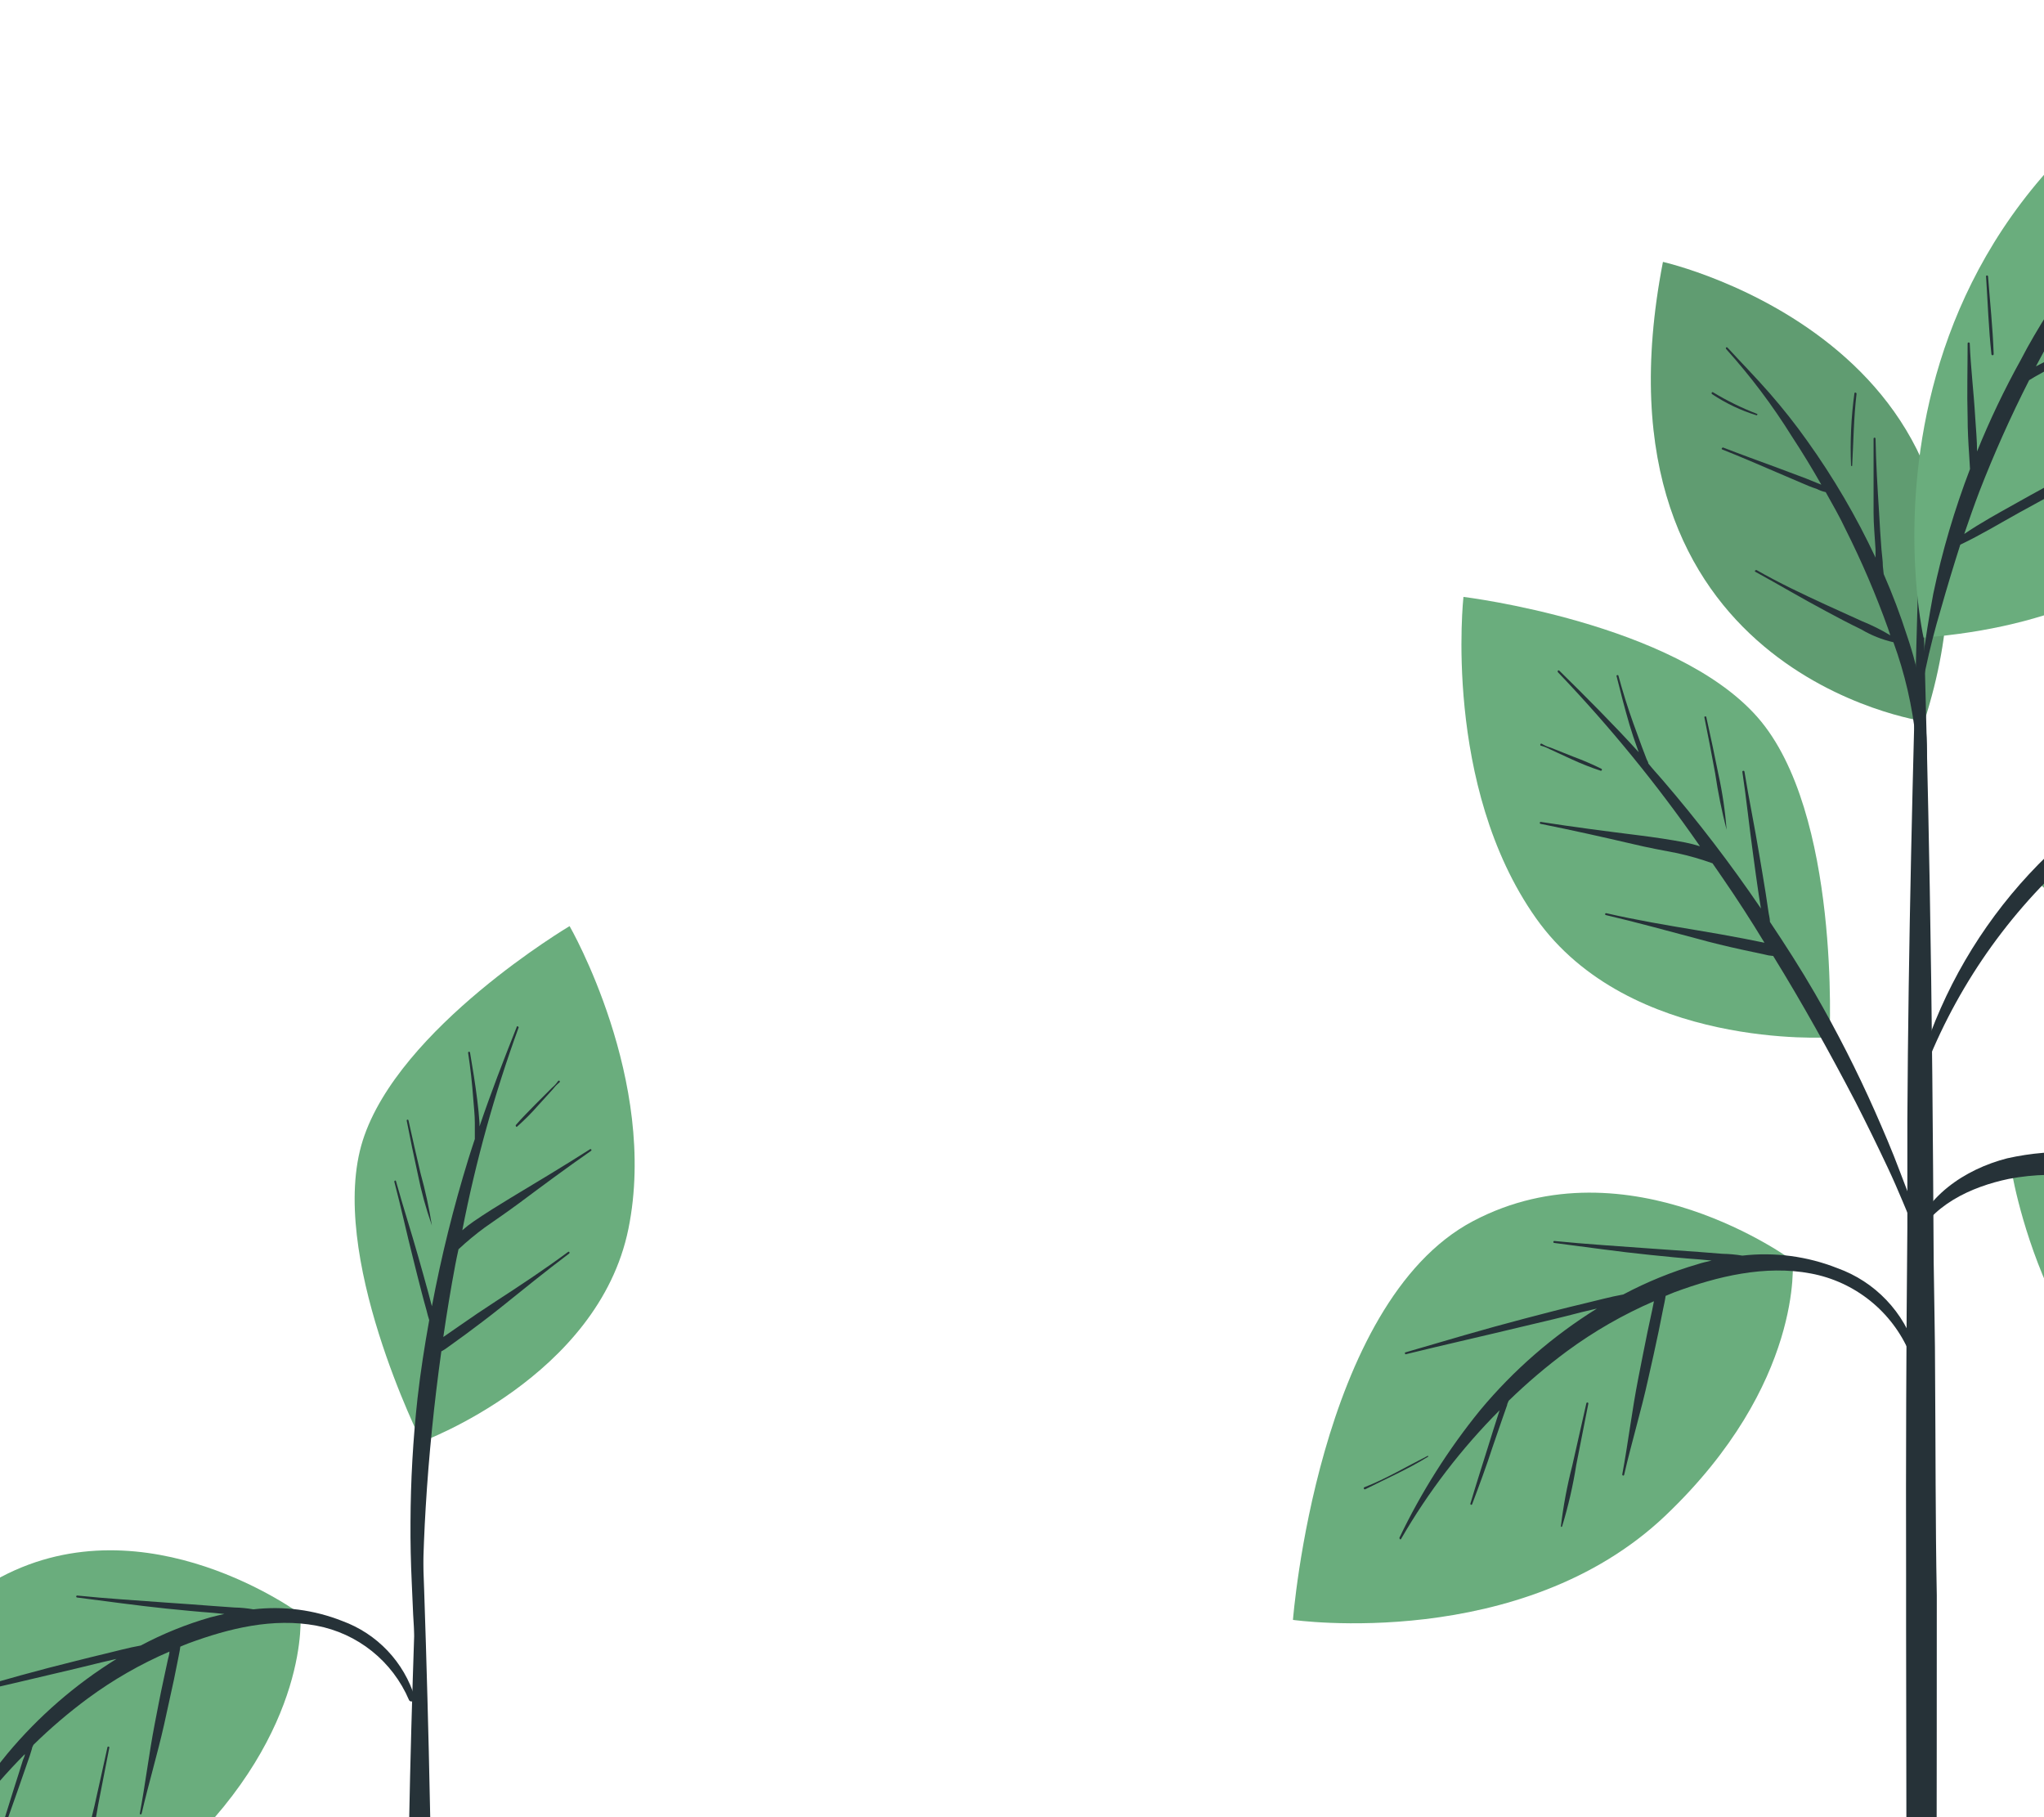 <svg width="414" height="368" viewBox="0 0 414 368" fill="none" xmlns="http://www.w3.org/2000/svg">
<path d="M389.747 146.087C389.747 146.087 320.653 136.42 336.821 53.04C336.821 53.04 413.985 70.377 389.747 146.087Z" fill="#6AAD7D"/>
<path opacity="0.1" d="M389.747 146.087C389.747 146.087 320.653 136.42 336.821 53.04C336.821 53.04 413.985 70.377 389.747 146.087Z" fill="black"/>
<path d="M386.239 128.692C384.883 124.471 383.312 120.321 381.534 116.26L381.363 114.691C381.363 113.55 381.163 112.381 381.078 111.241C380.878 108.76 380.736 106.25 380.593 103.77C380.279 98.779 379.966 93.817 379.88 88.827C379.88 88.774 379.859 88.724 379.822 88.686C379.784 88.649 379.733 88.628 379.681 88.628C379.628 88.628 379.577 88.649 379.539 88.686C379.502 88.724 379.481 88.774 379.481 88.827C379.481 93.817 379.481 98.808 379.481 103.798C379.481 106.279 379.738 108.788 379.88 111.269C379.88 111.811 379.88 112.381 379.88 112.923C375.994 104.627 371.355 96.704 366.021 89.255C363.655 85.919 361.145 82.753 358.465 79.674C355.784 76.594 352.762 73.514 349.91 70.406C349.739 70.206 349.425 70.406 349.625 70.691C354.575 76.192 359.031 82.117 362.942 88.399C365.023 91.565 367.019 94.844 368.902 98.152L368.246 97.895L365.793 96.897L360.09 94.758C356.383 93.39 352.676 92.049 348.997 90.624C348.769 90.624 348.598 90.937 348.826 91.023C352.505 92.477 356.126 94.046 359.776 95.614L365.109 97.895C366.021 98.294 366.905 98.665 367.961 99.007C368.537 99.305 369.151 99.526 369.786 99.663C371.183 102.173 372.637 104.682 373.835 107.248C377.088 113.723 379.944 120.389 382.39 127.21L382.874 128.664C381.053 127.561 379.146 126.608 377.171 125.812L370.014 122.562C365.166 120.337 360.347 118.056 355.756 115.433C355.499 115.433 355.299 115.689 355.556 115.803C360.29 118.398 364.938 121.164 369.814 123.759C372.181 125.042 374.576 126.297 377 127.466C379.019 128.665 381.212 129.541 383.502 130.061C385.806 136.382 387.329 142.961 388.036 149.652C388.806 159.09 388.72 168.586 388.92 178.168C388.92 178.339 389.176 178.31 389.176 178.168C389.861 169.613 390.26 160.915 390.288 152.332C390.225 144.285 388.857 136.302 386.239 128.692Z" fill="#263238"/>
<path d="M375.603 79.645C374.934 84.519 374.705 89.444 374.919 94.359H375.147C375.403 89.483 375.46 84.606 376.031 79.759C376.059 79.502 375.631 79.388 375.603 79.645Z" fill="#263238"/>
<path d="M355.87 83.809C352.781 82.621 349.804 81.161 346.973 79.446C346.745 79.275 346.545 79.674 346.773 79.817C349.543 81.672 352.569 83.114 355.756 84.094C355.927 84.151 356.041 83.809 355.87 83.809Z" fill="#263238"/>
<path d="M391.943 278.458C391.943 270.844 391.743 263.202 391.657 255.645C391.515 230.323 391.315 204.973 390.859 179.622C390.498 159.49 390.022 139.367 389.433 119.254C389.432 119.199 389.416 119.146 389.385 119.1C389.355 119.055 389.312 119.019 389.262 118.997V102.515C389.262 102.515 389.091 102.315 388.948 102.315C388.806 102.315 388.606 102.315 388.606 102.515C388.606 108.018 388.606 113.522 388.606 119.026C388.606 119.026 388.464 119.168 388.464 119.282C387.437 155.098 386.525 190.914 386.325 226.73C386.325 234.002 386.325 241.302 386.325 248.573C386.097 271.918 386.011 295.273 386.068 318.637V329.787C386.068 351.174 386.296 458.108 386.296 479.438C386.296 480.579 387.58 481.149 388.948 481.206C390.317 481.263 392.142 480.665 392.142 479.353C392.142 455.77 392.313 346.668 392.285 323.114C392 308.172 392.057 293.315 391.943 278.458Z" fill="#263238"/>
<path d="M363.084 255.275C363.084 255.275 329.863 230.665 298.353 247.29C266.843 263.915 261.881 328.047 261.881 328.047C261.881 328.047 308.163 334.663 337.334 306.917C365.423 280.169 363.084 255.275 363.084 255.275Z" fill="#6AAD7D"/>
<path d="M372.152 256.815C366.043 254.398 359.431 253.526 352.904 254.277C351.555 254.054 350.193 253.93 348.826 253.906L344.149 253.536C340.927 253.279 337.705 253.108 334.454 252.851C327.924 252.367 321.337 251.967 314.807 251.312C314.578 251.312 314.521 251.682 314.807 251.711C321.28 252.538 327.724 253.479 334.226 254.135C337.562 254.477 340.899 254.819 344.235 255.047L346.687 255.275C345.689 255.503 344.691 255.732 343.836 256.017C338.621 257.543 333.576 259.597 328.779 262.148C326.184 262.604 323.561 263.345 320.995 263.944C316.888 264.914 312.81 265.969 308.704 267.052C300.634 269.163 292.678 271.529 284.665 273.868C284.409 273.868 284.665 274.324 284.665 274.267C292.678 272.299 300.72 270.503 308.733 268.564C312.611 267.651 316.517 266.739 320.396 265.712L323.447 264.999C314.529 270.536 306.557 277.468 299.836 285.531C293.367 293.483 287.863 302.175 283.439 311.423C283.439 311.651 283.667 311.879 283.781 311.651C289.274 302.133 295.984 293.371 303.742 285.588L303.315 286.899C302.687 288.867 302.06 290.806 301.461 292.774C300.235 296.68 298.98 300.587 297.811 304.522C297.811 304.779 298.125 304.864 298.21 304.522C299.636 300.73 301.062 296.908 302.288 293.116L304.256 287.413C304.598 286.443 304.94 285.445 305.254 284.561C305.254 284.276 305.482 283.962 305.567 283.677C309.274 280.071 313.218 276.718 317.373 273.64C322.846 269.61 328.758 266.214 334.996 263.516L334.654 265.227C334.34 266.739 333.998 268.25 333.684 269.761C333.028 272.927 332.429 276.063 331.802 279.229C330.547 285.645 329.777 292.146 328.58 298.591C328.58 298.848 328.922 298.962 328.979 298.591C330.462 292.118 332.401 285.759 333.827 279.257C334.568 276.035 335.281 272.784 335.965 269.533C336.279 268.022 336.564 266.511 336.878 264.971C337.049 264.144 337.249 263.288 337.363 262.433C337.961 262.205 338.532 261.919 339.159 261.691C347.856 258.469 357.495 256.131 366.791 257.899C371.181 258.72 375.299 260.613 378.781 263.408C382.264 266.204 385.002 269.816 386.752 273.925C387.066 274.666 388.206 274.21 388.035 273.468C386.867 269.648 384.822 266.153 382.065 263.262C379.307 260.37 375.913 258.163 372.152 256.815Z" fill="#263238"/>
<path d="M321.308 284.19L318.457 296.794C317.418 300.836 316.647 304.942 316.147 309.085C316.147 309.256 316.375 309.256 316.404 309.085C317.64 305.03 318.592 300.895 319.255 296.709C320.082 292.574 320.881 288.411 321.708 284.247C321.711 284.221 321.71 284.194 321.703 284.169C321.697 284.143 321.685 284.119 321.669 284.098C321.653 284.077 321.633 284.059 321.611 284.045C321.588 284.032 321.563 284.023 321.536 284.019C321.51 284.015 321.484 284.017 321.458 284.023C321.432 284.03 321.408 284.042 321.387 284.057C321.366 284.073 321.348 284.093 321.334 284.116C321.321 284.139 321.312 284.164 321.308 284.19Z" fill="#263238"/>
<path d="M289.171 294.826C284.922 296.964 280.844 299.417 276.424 301.156C276.388 301.16 276.354 301.171 276.323 301.191C276.293 301.21 276.268 301.236 276.249 301.267C276.231 301.298 276.22 301.333 276.218 301.369C276.215 301.404 276.222 301.44 276.236 301.473C276.25 301.506 276.272 301.536 276.299 301.559C276.327 301.582 276.359 301.598 276.395 301.606C276.43 301.614 276.466 301.614 276.501 301.605C276.536 301.596 276.568 301.579 276.595 301.556C280.844 299.417 285.15 297.535 289.256 294.997C289.37 294.968 289.256 294.826 289.171 294.826Z" fill="#263238"/>
<path d="M370.555 210.077C370.555 210.077 329.977 212.672 311.071 185.895C292.165 159.119 296.414 120.879 296.414 120.879C296.414 120.879 339.188 126.069 356.012 145.289C372.837 164.508 370.555 210.077 370.555 210.077Z" fill="#6AAD7D"/>
<path d="M389.604 250.141C388.178 245.778 386.439 241.586 384.813 237.252C383.188 232.917 381.534 229.096 379.766 225.076C376.136 216.889 372.072 208.903 367.59 201.151C364.738 196.217 361.658 191.427 358.493 186.693C358.493 185.98 358.265 185.267 358.179 184.554C357.98 183.3 357.809 182.016 357.609 180.762C357.21 178.195 356.754 175.629 356.326 173.062C355.385 167.359 354.244 161.884 353.332 156.295C353.332 156.01 352.875 156.038 352.904 156.295C353.731 161.827 354.301 167.416 355.071 172.948C355.442 175.8 355.812 178.395 356.212 181.132C356.383 182.102 356.525 183.1 356.668 183.984C350.513 174.925 343.849 166.223 336.707 157.92C335.737 156.808 334.739 155.725 333.855 154.613C333.855 154.299 333.599 154.014 333.485 153.672C333.37 153.329 332.886 152.132 332.601 151.362L330.833 146.514C329.692 143.349 328.694 140.126 327.81 136.876C327.81 136.591 327.354 136.733 327.411 136.876C328.238 140.212 329.093 143.52 330.063 146.828C330.547 148.425 331.061 149.993 331.631 151.533L331.916 152.331C326.726 146.628 321.308 141.21 315.833 135.821C315.662 135.65 315.377 135.821 315.548 136.134C326.042 147.116 335.662 158.9 344.321 171.38C343.337 171.07 342.338 170.813 341.326 170.61C338.19 170.011 335.053 169.555 331.888 169.156C325.272 168.329 318.656 167.473 312.069 166.447C312.043 166.447 312.017 166.452 311.993 166.462C311.969 166.472 311.946 166.487 311.928 166.505C311.909 166.524 311.895 166.546 311.885 166.57C311.875 166.594 311.87 166.62 311.87 166.646C311.87 166.673 311.875 166.699 311.885 166.723C311.895 166.747 311.909 166.769 311.928 166.787C311.946 166.806 311.969 166.821 311.993 166.831C312.017 166.841 312.043 166.846 312.069 166.846C318.343 168.101 324.588 169.498 330.833 170.952C333.684 171.637 336.735 172.207 339.73 172.777C342.148 173.305 344.53 173.991 346.858 174.83C347.486 175.772 348.17 176.684 348.826 177.682C351.82 182.017 354.672 186.436 357.381 190.913L353.246 190.086C350.109 189.488 346.944 188.917 343.807 188.404C337.619 187.377 331.403 186.322 325.3 184.925C325.248 184.925 325.197 184.946 325.159 184.984C325.122 185.021 325.101 185.072 325.101 185.125C325.101 185.178 325.122 185.228 325.159 185.266C325.197 185.303 325.248 185.324 325.3 185.324C331.517 186.779 337.676 188.49 343.836 190.115C346.687 190.913 349.796 191.655 352.79 192.311L357.324 193.28C357.92 193.447 358.531 193.552 359.149 193.594C365.08 203.204 370.555 213.07 375.802 223.108C378.064 227.537 380.251 231.995 382.361 236.482C384.528 241.073 386.382 245.778 388.378 250.483C388.463 251.538 389.946 251.168 389.604 250.141Z" fill="#263238"/>
<path d="M348.057 156.81C347.287 152.96 346.46 149.082 345.604 145.232C345.604 144.976 345.148 145.09 345.205 145.232C345.975 149.053 346.716 152.846 347.401 156.639C347.969 160.479 348.74 164.286 349.71 168.045C349.425 164.266 348.872 160.511 348.057 156.81Z" fill="#263238"/>
<path d="M324.388 155.696C322.53 154.784 320.626 153.965 318.685 153.244L315.605 152.018L314.037 151.391C313.434 151.227 312.858 150.978 312.326 150.649C312.012 150.421 311.813 150.963 312.126 151.02C312.732 151.176 313.316 151.406 313.866 151.704L315.406 152.417L318.257 153.729C320.205 154.635 322.205 155.426 324.246 156.096C324.291 156.094 324.335 156.079 324.372 156.052C324.409 156.025 324.437 155.987 324.452 155.944C324.468 155.901 324.47 155.855 324.458 155.811C324.447 155.766 324.423 155.727 324.388 155.696Z" fill="#263238"/>
<path d="M412.131 178.139C412.131 178.139 436.712 132.256 474.097 125.127C511.481 117.998 534.351 156.495 534.351 156.495C534.351 156.495 507.09 191.313 472.785 197.387C438.48 203.461 412.131 178.139 412.131 178.139Z" fill="#6AAD7D"/>
<path d="M499.134 145.716C489.398 144.404 479.522 144.52 469.82 146.058C470.39 145.745 470.932 145.431 471.502 145.174L479.772 140.897C485.475 138.045 491.321 134.737 497.337 132.342C497.387 132.319 497.425 132.278 497.443 132.227C497.462 132.177 497.46 132.12 497.437 132.071C497.415 132.022 497.373 131.984 497.322 131.965C497.272 131.946 497.216 131.949 497.166 131.971C491.321 134.68 485.247 136.962 479.401 139.671C476.549 141.011 473.698 142.522 470.704 143.948C468.879 144.918 466.825 145.83 465 146.999C456.782 148.66 448.797 151.312 441.218 154.898L445.895 149.822C449.374 146.001 452.824 142.009 456.645 138.416C456.845 138.216 456.645 137.931 456.332 138.102C452.425 141.667 448.29 144.946 444.497 148.653C442.644 150.45 440.905 152.303 439.194 154.356C438.338 155.297 437.454 156.295 436.656 157.208C423.822 164.086 412.671 173.721 404.003 185.421C395.335 197.121 389.366 210.596 386.525 224.876C386.525 225.133 386.838 225.276 386.924 225.019C392.188 207.519 401.621 191.559 414.413 178.509C428.158 164.477 445.471 154.459 464.487 149.537C475.794 146.703 487.48 145.693 499.105 146.543C499.16 146.545 499.214 146.536 499.265 146.517C499.316 146.498 499.362 146.469 499.402 146.432C499.442 146.395 499.474 146.35 499.496 146.301C499.519 146.252 499.531 146.198 499.533 146.144C499.535 146.09 499.526 146.035 499.507 145.985C499.488 145.934 499.459 145.887 499.422 145.847C499.385 145.808 499.341 145.776 499.291 145.753C499.242 145.731 499.188 145.718 499.134 145.716Z" fill="#263238"/>
<path d="M407.227 235.912C407.227 235.912 413.786 281.537 448.033 297.392C482.281 313.247 524.028 297.392 524.028 297.392C524.028 297.392 507.603 198.869 407.227 235.912Z" fill="#6AAD7D"/>
<path d="M500.417 267.764C497.252 267.393 494.115 266.852 491.007 266.281L486.387 265.426L483.992 264.941C483.079 264.086 482.167 263.202 481.14 262.375C474.648 256.668 467.63 251.589 460.181 247.204C456.137 244.788 451.947 242.626 447.634 240.731H448.29L459.554 241.244C467.082 241.586 474.582 241.758 482.11 242.242C482.367 242.242 482.367 241.843 482.11 241.815C474.582 241.301 467.082 240.474 459.554 239.818L448.604 238.849L442.9 238.364L441.446 238.193C439.507 237.48 437.539 236.796 435.543 236.168C426.209 232.967 416.171 232.415 406.543 234.572C397.988 236.767 389.433 242.413 387.095 251.51C387.095 251.824 387.523 252.023 387.665 251.71C390.859 244.124 399.3 240.303 406.885 238.735C412.001 237.761 417.246 237.655 422.397 238.421C422.741 240.775 423.324 243.087 424.137 245.322C425.078 248.516 426.019 251.71 426.989 254.932C428.928 261.32 431.066 267.65 432.948 274.066C432.967 274.119 433.006 274.162 433.057 274.186C433.082 274.198 433.11 274.205 433.137 274.207C433.165 274.208 433.193 274.204 433.219 274.195C433.246 274.185 433.27 274.171 433.29 274.152C433.311 274.133 433.328 274.111 433.34 274.086C433.352 274.06 433.358 274.033 433.36 274.005C433.361 273.978 433.357 273.95 433.348 273.924C431.751 267.536 430.496 261.091 428.871 254.704C428.129 251.539 427.331 248.402 426.561 245.265C426.117 243.073 425.536 240.911 424.821 238.792C427.823 239.334 430.793 240.038 433.718 240.902C439.005 242.472 444.187 244.377 449.231 246.605C449.744 249.856 450.457 253.078 451.199 256.272C452.14 260.293 453.195 264.285 454.449 268.192C454.449 268.245 454.47 268.296 454.508 268.333C454.545 268.37 454.596 268.392 454.649 268.392C454.702 268.392 454.753 268.37 454.79 268.333C454.828 268.296 454.849 268.245 454.849 268.192L454.678 267.45C453.908 263.715 453.081 260.008 452.311 256.301C451.683 253.307 451.084 250.284 450.429 247.29C454.699 249.182 458.868 251.295 462.919 253.62C462.919 254.533 463.232 255.474 463.375 256.329C463.603 257.898 463.888 259.438 464.173 261.006C464.829 264.513 465.514 268.021 466.369 271.5C467.914 278.212 469.876 284.822 472.243 291.29C472.223 291.33 472.213 291.374 472.213 291.418C472.213 291.463 472.223 291.507 472.243 291.546L472.443 291.775C472.586 291.946 472.842 291.775 472.785 291.575C471.217 284.817 469.392 278.144 467.909 271.357C467.196 267.964 466.426 264.599 465.77 261.205C465.428 259.494 465.114 257.812 464.772 256.101C464.772 255.616 464.772 255.103 464.544 254.59C469.196 257.287 473.69 260.248 478.004 263.458C485.383 268.995 492.211 275.231 498.392 282.079C498.649 282.336 499.134 282.079 498.906 281.68C496.282 278.23 493.687 274.893 490.75 271.699C489.011 269.874 487.243 268.078 485.418 266.338H485.988C487.585 266.624 489.182 266.852 490.807 267.08C493.972 267.507 497.138 267.821 500.332 268.163C500.588 268.192 500.816 267.793 500.417 267.764Z" fill="#263238"/>
<path d="M389.604 129.12C389.604 129.12 368.644 37.213 467.424 0C467.509 0 494.856 120.879 389.604 129.12Z" fill="#6AAD7D"/>
<path d="M410.991 76.993L412.075 76.337L417.635 73.229L429.042 66.813C436.57 62.592 444.013 58.258 451.598 54.094C451.854 53.952 451.598 53.61 451.398 53.724C443.784 57.859 436.057 61.737 428.414 65.786L417.008 71.774L412.36 74.198C415.668 67.953 419.175 61.851 423.053 55.948C428.215 48.078 433.861 40.578 439.764 33.135C439.802 33.069 439.817 32.991 439.805 32.915C439.794 32.839 439.757 32.769 439.701 32.716C439.645 32.663 439.573 32.631 439.497 32.624C439.42 32.617 439.343 32.637 439.279 32.679C430.612 41.095 422.956 50.492 416.466 60.682C416.466 60.34 416.466 60.026 416.466 59.712C416.466 57.431 416.637 55.15 416.666 52.84C416.666 48.363 416.523 43.886 416.666 39.38C416.666 39.124 416.238 39.124 416.238 39.38C416.038 43.8 415.525 48.192 415.268 52.612C415.268 54.807 415.04 57.003 414.983 59.227C414.983 60.397 414.841 61.765 414.983 63.077C412.959 66.299 410.991 69.579 409.28 72.915C405.963 78.9 403.011 85.08 400.44 91.422C400.44 89.141 400.212 86.859 400.07 84.578C399.784 79.531 399.157 74.512 398.957 69.493C398.941 69.45 398.912 69.412 398.874 69.385C398.836 69.359 398.79 69.344 398.743 69.344C398.697 69.344 398.652 69.359 398.613 69.385C398.575 69.412 398.546 69.45 398.53 69.493C398.53 74.54 398.387 79.559 398.53 84.606C398.53 87.116 398.672 89.625 398.843 92.135L399.014 94.986C395.869 103.198 393.38 111.646 391.572 120.251C389.863 129.43 388.635 138.691 387.893 147.997C388.955 139.616 390.71 131.337 393.14 123.246C394.366 118.911 395.649 114.691 397.047 110.299C401.153 108.36 405.088 105.965 409.052 103.769L421.456 96.982C429.698 92.448 437.91 87.857 446.408 83.865C446.665 83.865 446.408 83.409 446.208 83.495C437.654 87.401 428.899 91.108 420.544 95.357C416.324 97.467 412.189 99.749 408.083 102.058C404.661 103.969 401.125 105.908 397.845 108.132C398.815 105.281 399.813 102.429 400.896 99.577C403.879 91.884 407.248 84.346 410.991 76.993Z" fill="#263238"/>
<path d="M402.664 55.976C402.664 55.72 402.237 55.72 402.265 55.976C402.607 61.223 402.779 66.47 403.349 71.717C403.349 71.778 403.373 71.836 403.416 71.879C403.459 71.921 403.517 71.945 403.577 71.945C403.638 71.945 403.696 71.921 403.738 71.879C403.781 71.836 403.805 71.778 403.805 71.717C403.634 66.442 403.064 61.223 402.664 55.976Z" fill="#263238"/>
<path d="M87.877 425.486C87.877 420.04 87.677 414.565 87.592 409.09C87.592 390.953 87.278 372.817 86.85 354.681C86.508 340.271 86.071 325.871 85.538 311.48C85.526 311.439 85.504 311.403 85.474 311.373C85.445 311.343 85.408 311.321 85.367 311.309V299.503C85.367 299.503 85.225 299.36 85.054 299.36C84.883 299.36 84.74 299.36 84.74 299.503V311.337C84.7 311.344 84.663 311.365 84.637 311.396C84.611 311.428 84.597 311.467 84.597 311.508C83.628 337.172 82.801 362.837 82.601 388.501C82.601 393.72 82.601 398.938 82.601 404.156C82.373 420.867 82.297 437.577 82.373 454.287C82.373 456.939 82.373 459.62 82.373 462.272C82.373 477.556 82.573 554.064 82.573 569.349C82.573 570.176 83.77 570.604 85.054 570.632C86.337 570.661 87.905 570.233 87.905 569.292C87.905 552.439 88.048 474.363 88.048 457.481C87.934 446.759 87.991 436.123 87.877 425.486Z" fill="#263238"/>
<path d="M60.844 326.85C60.844 326.85 29.733 303.78 0.219 319.35C-29.295 334.92 -34 394.974 -34 394.974C-34 394.974 9.344 401.191 36.663 375.184C63.04 350.147 60.844 326.85 60.844 326.85Z" fill="#6AAD7D"/>
<path d="M69.342 328.276C63.622 326.011 57.43 325.197 51.319 325.909C50.057 325.687 48.78 325.563 47.498 325.538L43.107 325.225C40.084 324.968 37.062 324.797 34.039 324.569C27.908 324.113 21.748 323.742 15.618 323.115C15.389 323.115 15.361 323.485 15.618 323.514C21.663 324.284 27.708 325.139 33.782 325.766C36.919 326.08 40.056 326.394 43.193 326.622L45.445 326.85C44.533 327.05 43.592 327.278 42.594 327.534C37.712 328.938 32.99 330.849 28.507 333.238C26.054 333.665 23.631 334.35 21.207 334.92C17.357 335.833 13.536 336.831 9.8 337.772C2.244 339.739 -5.228 341.963 -12.727 344.159C-12.984 344.159 -12.87 344.587 -12.727 344.53C-5.256 342.705 2.301 341.022 9.8 339.226C13.45 338.371 17.1 337.515 20.75 336.602L23.602 335.947C15.243 341.125 7.771 347.615 1.474 355.166C-4.594 362.607 -9.754 370.744 -13.896 379.405C-13.896 379.633 -13.697 379.861 -13.554 379.633C-8.452 370.718 -2.201 362.511 5.038 355.223C5.038 355.623 4.782 356.05 4.639 356.45C4.069 358.275 3.498 360.128 2.9 361.953C1.759 365.603 0.59 369.282 -0.494 372.96C-0.494 373.217 -0.209 373.274 -0.123 372.96C1.189 369.424 2.443 365.831 3.698 362.267L5.523 357.02C5.865 356.107 6.15 355.195 6.464 354.168C6.464 353.883 6.664 353.626 6.778 353.341C10.234 349.953 13.921 346.809 17.813 343.931C22.936 340.154 28.476 336.977 34.324 334.464C34.324 335.006 34.124 335.547 34.01 336.061C33.697 337.486 33.383 338.912 33.098 340.31C32.471 343.161 31.9 346.212 31.33 349.149C30.161 355.195 29.448 361.269 28.307 367.314C28.322 367.351 28.348 367.383 28.381 367.405C28.414 367.428 28.453 367.44 28.493 367.44C28.532 367.44 28.571 367.428 28.605 367.405C28.637 367.383 28.663 367.351 28.678 367.314C30.075 361.269 31.872 355.309 33.24 349.235C33.896 346.184 34.581 343.161 35.237 340.11L36.092 335.861C36.235 335.063 36.434 334.264 36.52 333.466C37.09 333.238 37.632 332.981 38.202 332.781C46.386 329.759 55.312 327.563 64.095 329.217C68.213 329.987 72.077 331.762 75.345 334.383C78.613 337.005 81.184 340.392 82.83 344.245C83.115 344.901 84.17 344.473 84.027 343.789C82.947 340.243 81.058 336.996 78.51 334.304C75.961 331.613 72.823 329.549 69.342 328.276Z" fill="#263238"/>
<path d="M21.748 353.911C20.893 357.846 20.009 361.782 19.125 365.745C18.152 369.495 17.428 373.306 16.958 377.152C16.958 377.294 17.186 377.294 17.215 377.152C18.354 373.355 19.24 369.488 19.866 365.574C20.636 361.667 21.378 357.789 22.148 353.883C22.144 353.83 22.119 353.78 22.079 353.746C22.039 353.711 21.987 353.694 21.934 353.697C21.881 353.701 21.832 353.726 21.797 353.766C21.762 353.806 21.745 353.858 21.748 353.911Z" fill="#263238"/>
<path d="M85.396 291.975C85.396 291.975 121.184 278.886 127.286 248.83C133.388 218.774 115.366 187.549 115.366 187.549C115.366 187.549 80.748 208.081 73.477 230.951C66.205 253.82 85.396 291.975 85.396 291.975Z" fill="#6AAD7D"/>
<path d="M84.142 333.436C83.714 329.187 83.6 324.881 83.4 320.575C83.201 316.27 83.115 312.363 83.144 308.257C83.176 299.863 83.652 291.477 84.57 283.134C85.168 277.83 85.995 272.583 86.936 267.336C86.708 266.68 86.566 266.025 86.394 265.369C86.081 264.2 85.739 263.059 85.454 261.918C84.826 259.551 84.256 257.185 83.657 254.818C82.345 249.656 81.233 244.466 79.864 239.305C79.864 239.077 80.178 238.906 80.235 239.305C81.632 244.352 83.258 249.343 84.684 254.39C85.368 256.871 86.109 259.352 86.765 261.833C86.993 262.745 87.25 263.629 87.478 264.542C89.38 254.438 91.856 244.451 94.892 234.628C95.291 233.317 95.748 231.976 96.175 230.665C96.175 230.351 96.175 230.037 96.175 229.724C96.175 228.954 96.175 228.184 96.175 227.414C96.175 225.788 95.976 224.192 95.862 222.595C95.634 219.429 95.291 216.293 94.807 213.184C94.807 213.132 94.828 213.081 94.865 213.043C94.903 213.006 94.953 212.985 95.006 212.985C95.059 212.985 95.11 213.006 95.147 213.043C95.185 213.081 95.206 213.132 95.206 213.184C95.748 216.35 96.261 219.515 96.66 222.709C96.86 224.249 97.002 225.788 97.117 227.357C97.117 227.614 97.117 227.87 97.117 228.127C99.426 221.311 102.021 214.61 104.673 207.938C104.673 207.681 105.129 207.937 105.044 208.08C100.174 221.448 96.36 235.178 93.638 249.143C94.368 248.495 95.14 247.895 95.947 247.347C98.4 245.664 100.938 244.096 103.476 242.556C108.837 239.334 114.169 236.14 119.444 232.775C119.464 232.752 119.489 232.733 119.516 232.721C119.544 232.709 119.574 232.703 119.604 232.704C119.634 232.706 119.664 232.714 119.691 232.728C119.717 232.742 119.74 232.762 119.758 232.787C119.776 232.811 119.788 232.839 119.793 232.869C119.799 232.899 119.797 232.929 119.789 232.958C119.781 232.987 119.766 233.014 119.746 233.037C119.726 233.059 119.701 233.077 119.673 233.089C114.739 236.511 109.949 240.075 105.129 243.668C102.848 245.35 100.538 246.947 98.2 248.573C96.336 249.938 94.555 251.414 92.868 252.993C92.639 254.048 92.411 255.103 92.212 256.158C91.299 261.006 90.501 265.882 89.788 270.758L93.039 268.505C95.491 266.794 97.972 265.112 100.481 263.487C105.415 260.293 110.319 257.042 115.053 253.534C115.253 253.363 115.481 253.677 115.281 253.848C110.519 257.441 105.871 261.205 101.223 264.941C98.97 266.737 96.66 268.477 94.35 270.188L90.843 272.726C90.388 273.083 89.901 273.397 89.389 273.667C87.934 284.161 86.851 294.712 86.223 305.262C85.938 309.882 85.767 314.53 85.653 319.178C85.539 323.826 85.653 328.703 85.653 333.436C85.682 334.206 84.256 334.434 84.142 333.436Z" fill="#263238"/>
<path d="M84.626 237.794C83.828 234.201 83.086 230.579 82.373 226.929C82.373 226.701 82.687 226.644 82.744 226.929C83.514 230.465 84.341 234.03 85.168 237.566C86.137 241.056 86.908 244.597 87.478 248.174C86.283 244.785 85.331 241.317 84.626 237.794Z" fill="#263238"/>
<path d="M104.445 227.871C105.728 226.36 107.125 225.02 108.522 223.565L110.718 221.37L111.83 220.257C112.278 219.887 112.672 219.455 112.999 218.974C113.199 218.661 113.57 218.974 113.313 219.202C112.855 219.57 112.444 219.991 112.087 220.457L111.032 221.626L108.979 223.879C107.657 225.396 106.238 226.824 104.73 228.156C104.616 228.327 104.445 228.071 104.445 227.871Z" fill="#263238"/>
<path d="M102.192 394.033C102.192 394.033 108.323 436.664 140.403 451.578C172.484 466.492 211.693 451.578 211.693 451.578C211.693 451.578 196.181 359.329 102.192 394.033Z" fill="#6AAD7D"/>
</svg>

